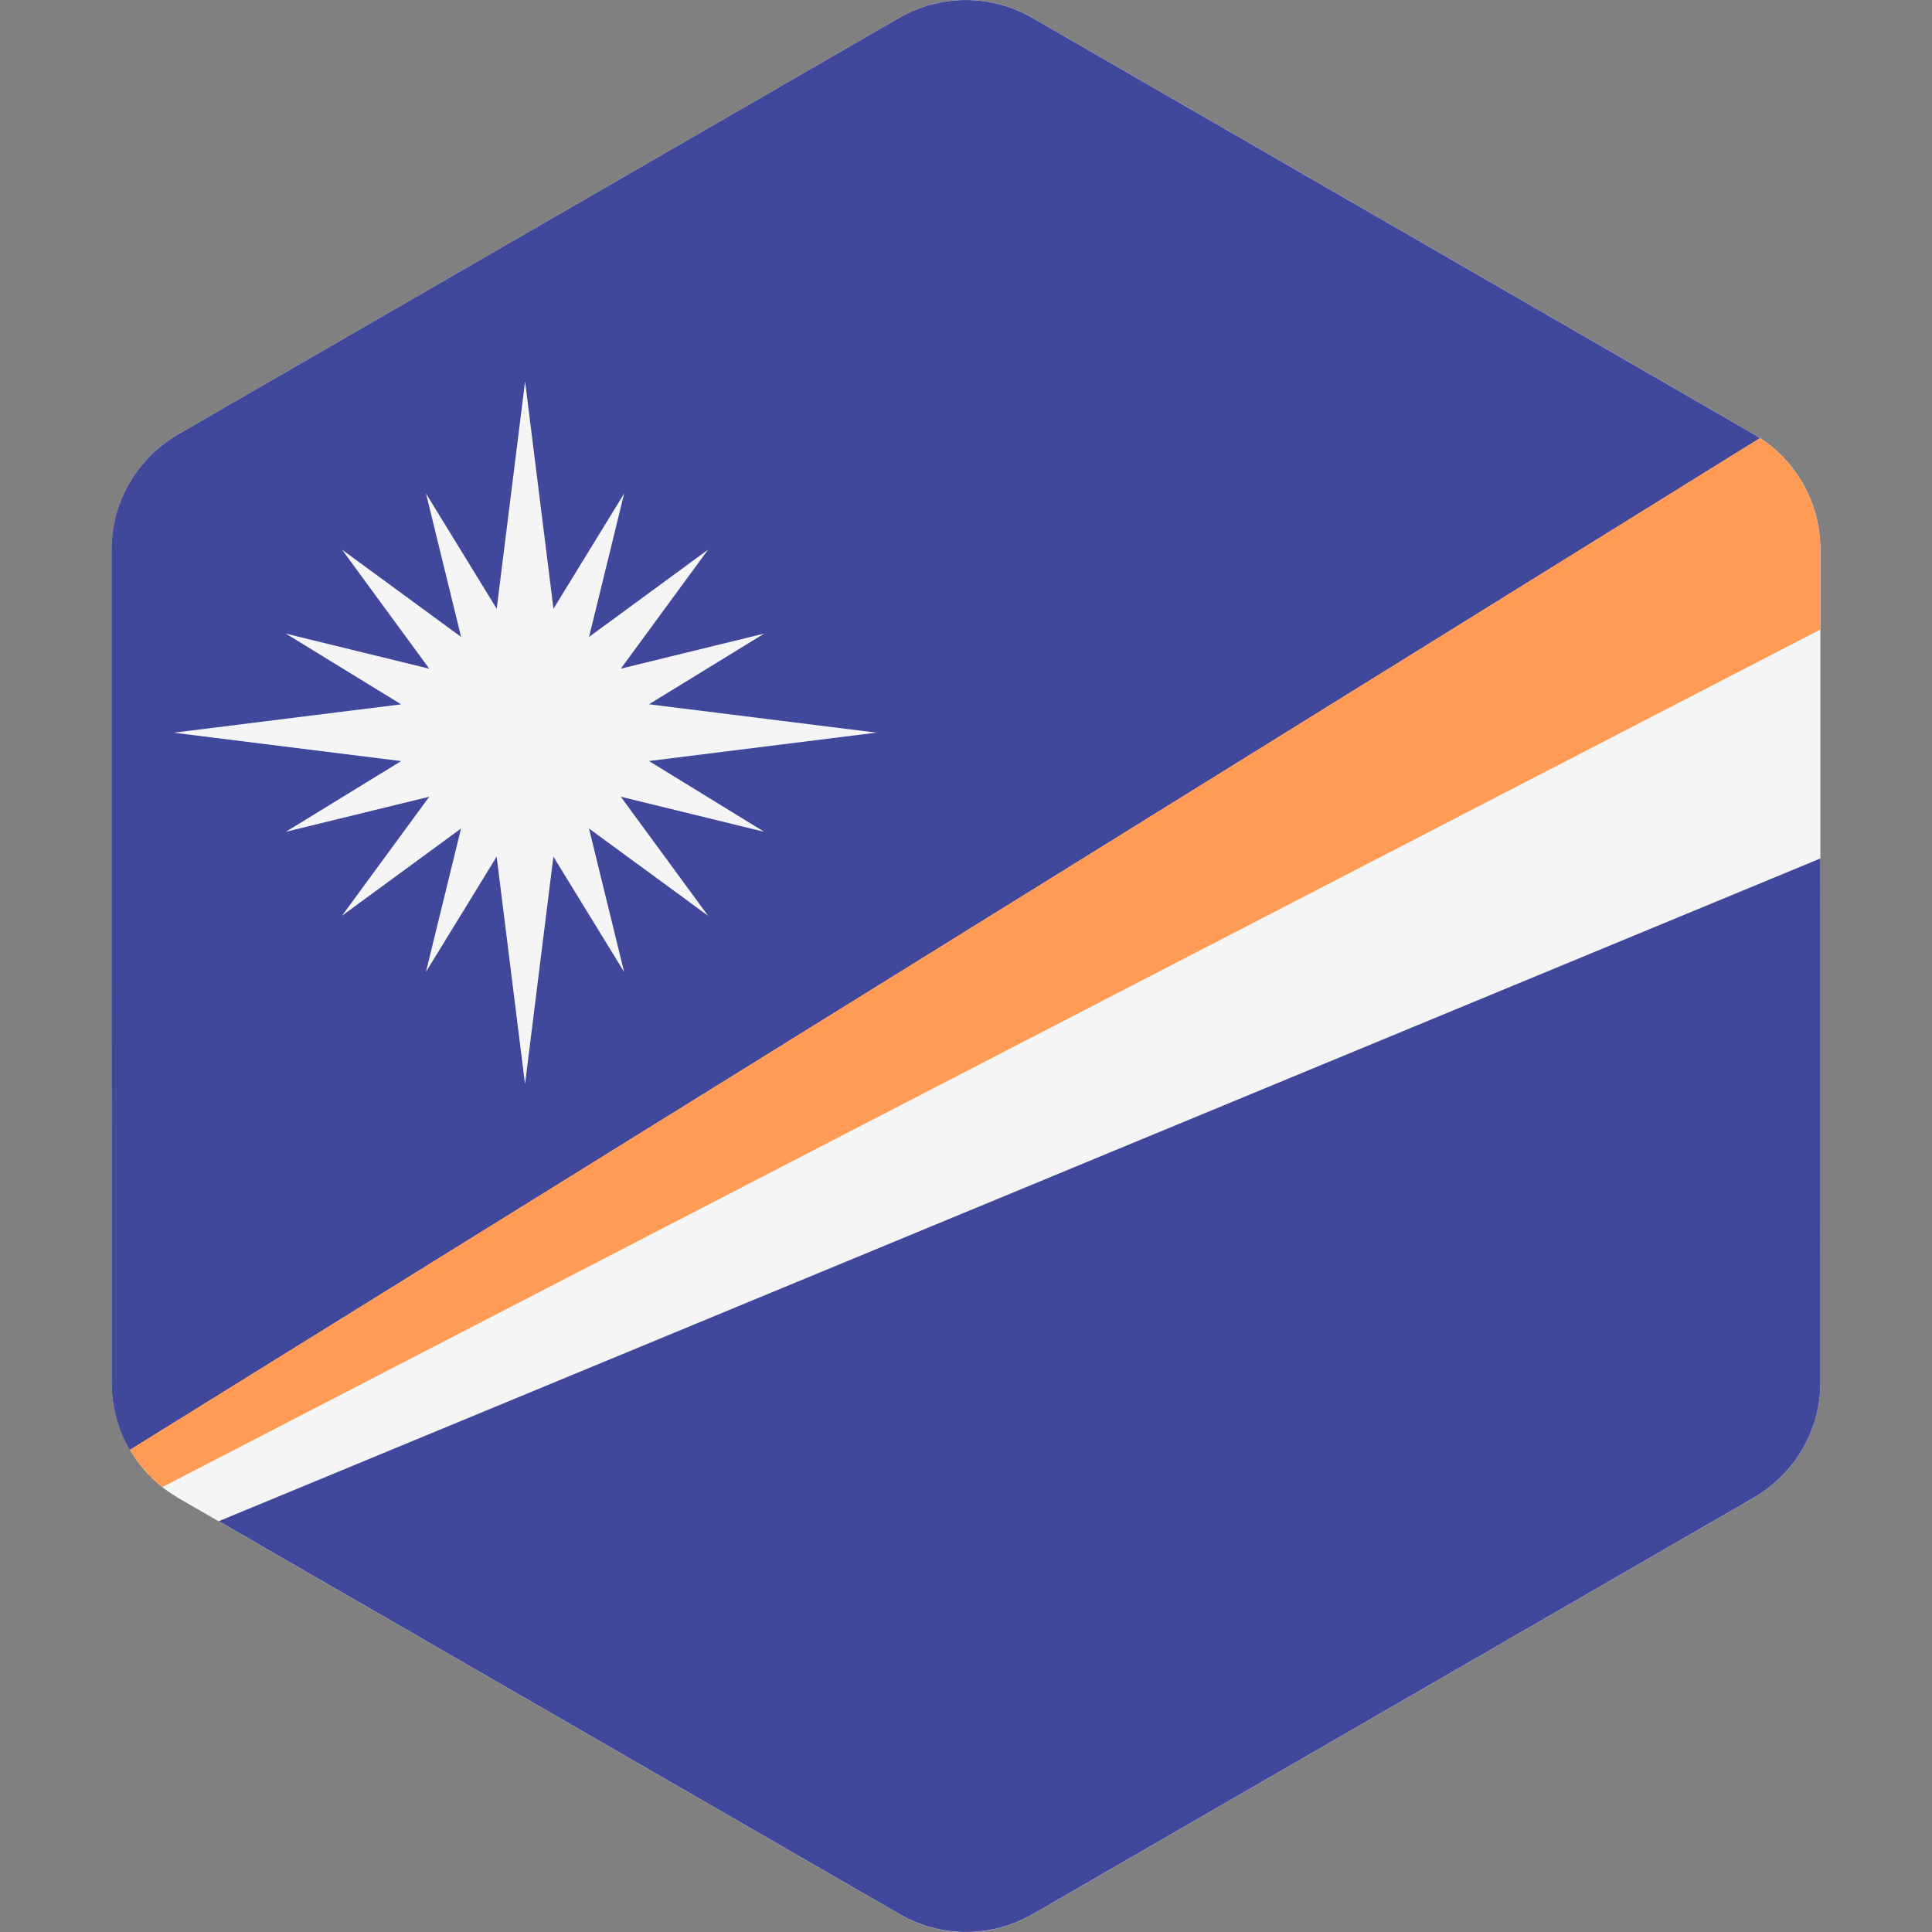 <!-- Generated by IcoMoon.io -->
<svg version="1.1" xmlns="http://www.w3.org/2000/svg" width="32" height="32" viewBox="0 0 32 32">
<rect x="0" y="0" width="32" height="32" fill="#808080" stroke="none"/>
<title>marshall-island</title>
<path fill="#f5f5f5" d="M30.152 20.244l-0-1.698-0.001-4.327-0-0.766-0-1.698-0-2.655c-0-0.725-0.357-1.399-0.946-1.809-0.051-0.035-0.103-0.069-0.157-0.101l-11.948-6.895c-0.682-0.394-1.523-0.394-2.205 0l-11.945 6.899c-0.053 0.030-0.103 0.063-0.152 0.098-0.592 0.41-0.95 1.085-0.95 1.813l0 2.651 0 1.698 0.001 5.093 0 1.698 0 2.655c0 0.399 0.109 0.782 0.304 1.114v0 0c0.034 0.057 0.070 0.112 0.108 0.166 0.003 0.004 0.006 0.009 0.009 0.013 0.075 0.104 0.159 0.201 0.252 0.291 0.008 0.008 0.017 0.016 0.025 0.024 0.046 0.043 0.093 0.085 0.143 0.124v0c0.034 0.027 0.069 0.053 0.105 0.078 0.051 0.035 0.103 0.069 0.157 0.101l11.948 6.895c0.682 0.394 1.523 0.394 2.205-0l11.945-6.899c0.053-0.030 0.103-0.063 0.152-0.098 0.592-0.41 0.95-1.085 0.95-1.813l-0.001-2.651z"></path>
<path fill="#41479b" d="M29.15 7.257c0.018 0.012 0.037 0.022 0.054 0.035-0.051-0.035-0.103-0.069-0.157-0.101l-11.948-6.895c-0.682-0.394-1.523-0.394-2.205 0l-11.945 6.899c-0.053 0.030-0.103 0.063-0.152 0.098-0.592 0.41-0.95 1.085-0.95 1.813l0 2.651 0 1.698 0.001 5.093 0 1.698 0 2.655c0 0.048 0.002 0.095 0.005 0.143 0.001 0.014 0.003 0.028 0.004 0.042 0.003 0.034 0.006 0.067 0.010 0.1 0.002 0.015 0.005 0.030 0.007 0.046 0.005 0.032 0.010 0.064 0.016 0.096 0.003 0.015 0.006 0.029 0.009 0.043 0.007 0.032 0.015 0.065 0.023 0.097 0.003 0.013 0.007 0.026 0.011 0.039 0.010 0.034 0.020 0.067 0.031 0.1 0.004 0.011 0.007 0.021 0.011 0.032 0.013 0.035 0.026 0.070 0.040 0.105 0.003 0.008 0.007 0.016 0.010 0.024 0.016 0.038 0.033 0.075 0.052 0.112 0.002 0.005 0.005 0.010 0.007 0.014 0.021 0.041 0.043 0.082 0.067 0.122v0l26.998-16.757z"></path>
<path fill="#41479b" d="M30.152 20.244l-0-1.698-0.001-4.327-26.528 10.977 11.277 6.508c0.682 0.394 1.523 0.394 2.205-0l11.945-6.899c0.053-0.030 0.103-0.063 0.152-0.098 0.592-0.41 0.95-1.085 0.95-1.813l-0.001-2.65z"></path>
<path fill="#ff9b55" d="M2.153 24.014v0c0.034 0.057 0.070 0.112 0.108 0.166 0.003 0.004 0.006 0.009 0.009 0.013v0c0.075 0.104 0.159 0.201 0.252 0.29 0 0 0 0 0 0 0.004 0.004 0.008 0.007 0.012 0.011s0.009 0.008 0.013 0.012c0.046 0.043 0.093 0.085 0.143 0.124v0 0l27.46-14.203-0-1.327c-0-0.725-0.357-1.399-0.946-1.809-0.017-0.012-0.036-0.023-0.054-0.035l-26.997 16.757z"></path>
<path fill="#f5f5f5" d="M10.749 12.605l3.767-0.47-3.767-0.47 1.909-1.171-2.375 0.581 1.446-1.972-1.972 1.446 0.581-2.375-1.171 1.909-0.47-3.767-0.47 3.767-1.171-1.909 0.581 2.375-1.972-1.445 1.445 1.972-2.375-0.581 1.909 1.171-3.767 0.47 3.767 0.47-1.909 1.171 2.375-0.581-1.446 1.972 1.972-1.445-0.581 2.375 1.171-1.909 0.47 3.767 0.47-3.767 1.171 1.909-0.581-2.375 1.972 1.445-1.446-1.972 2.375 0.581z"></path>
</svg>
